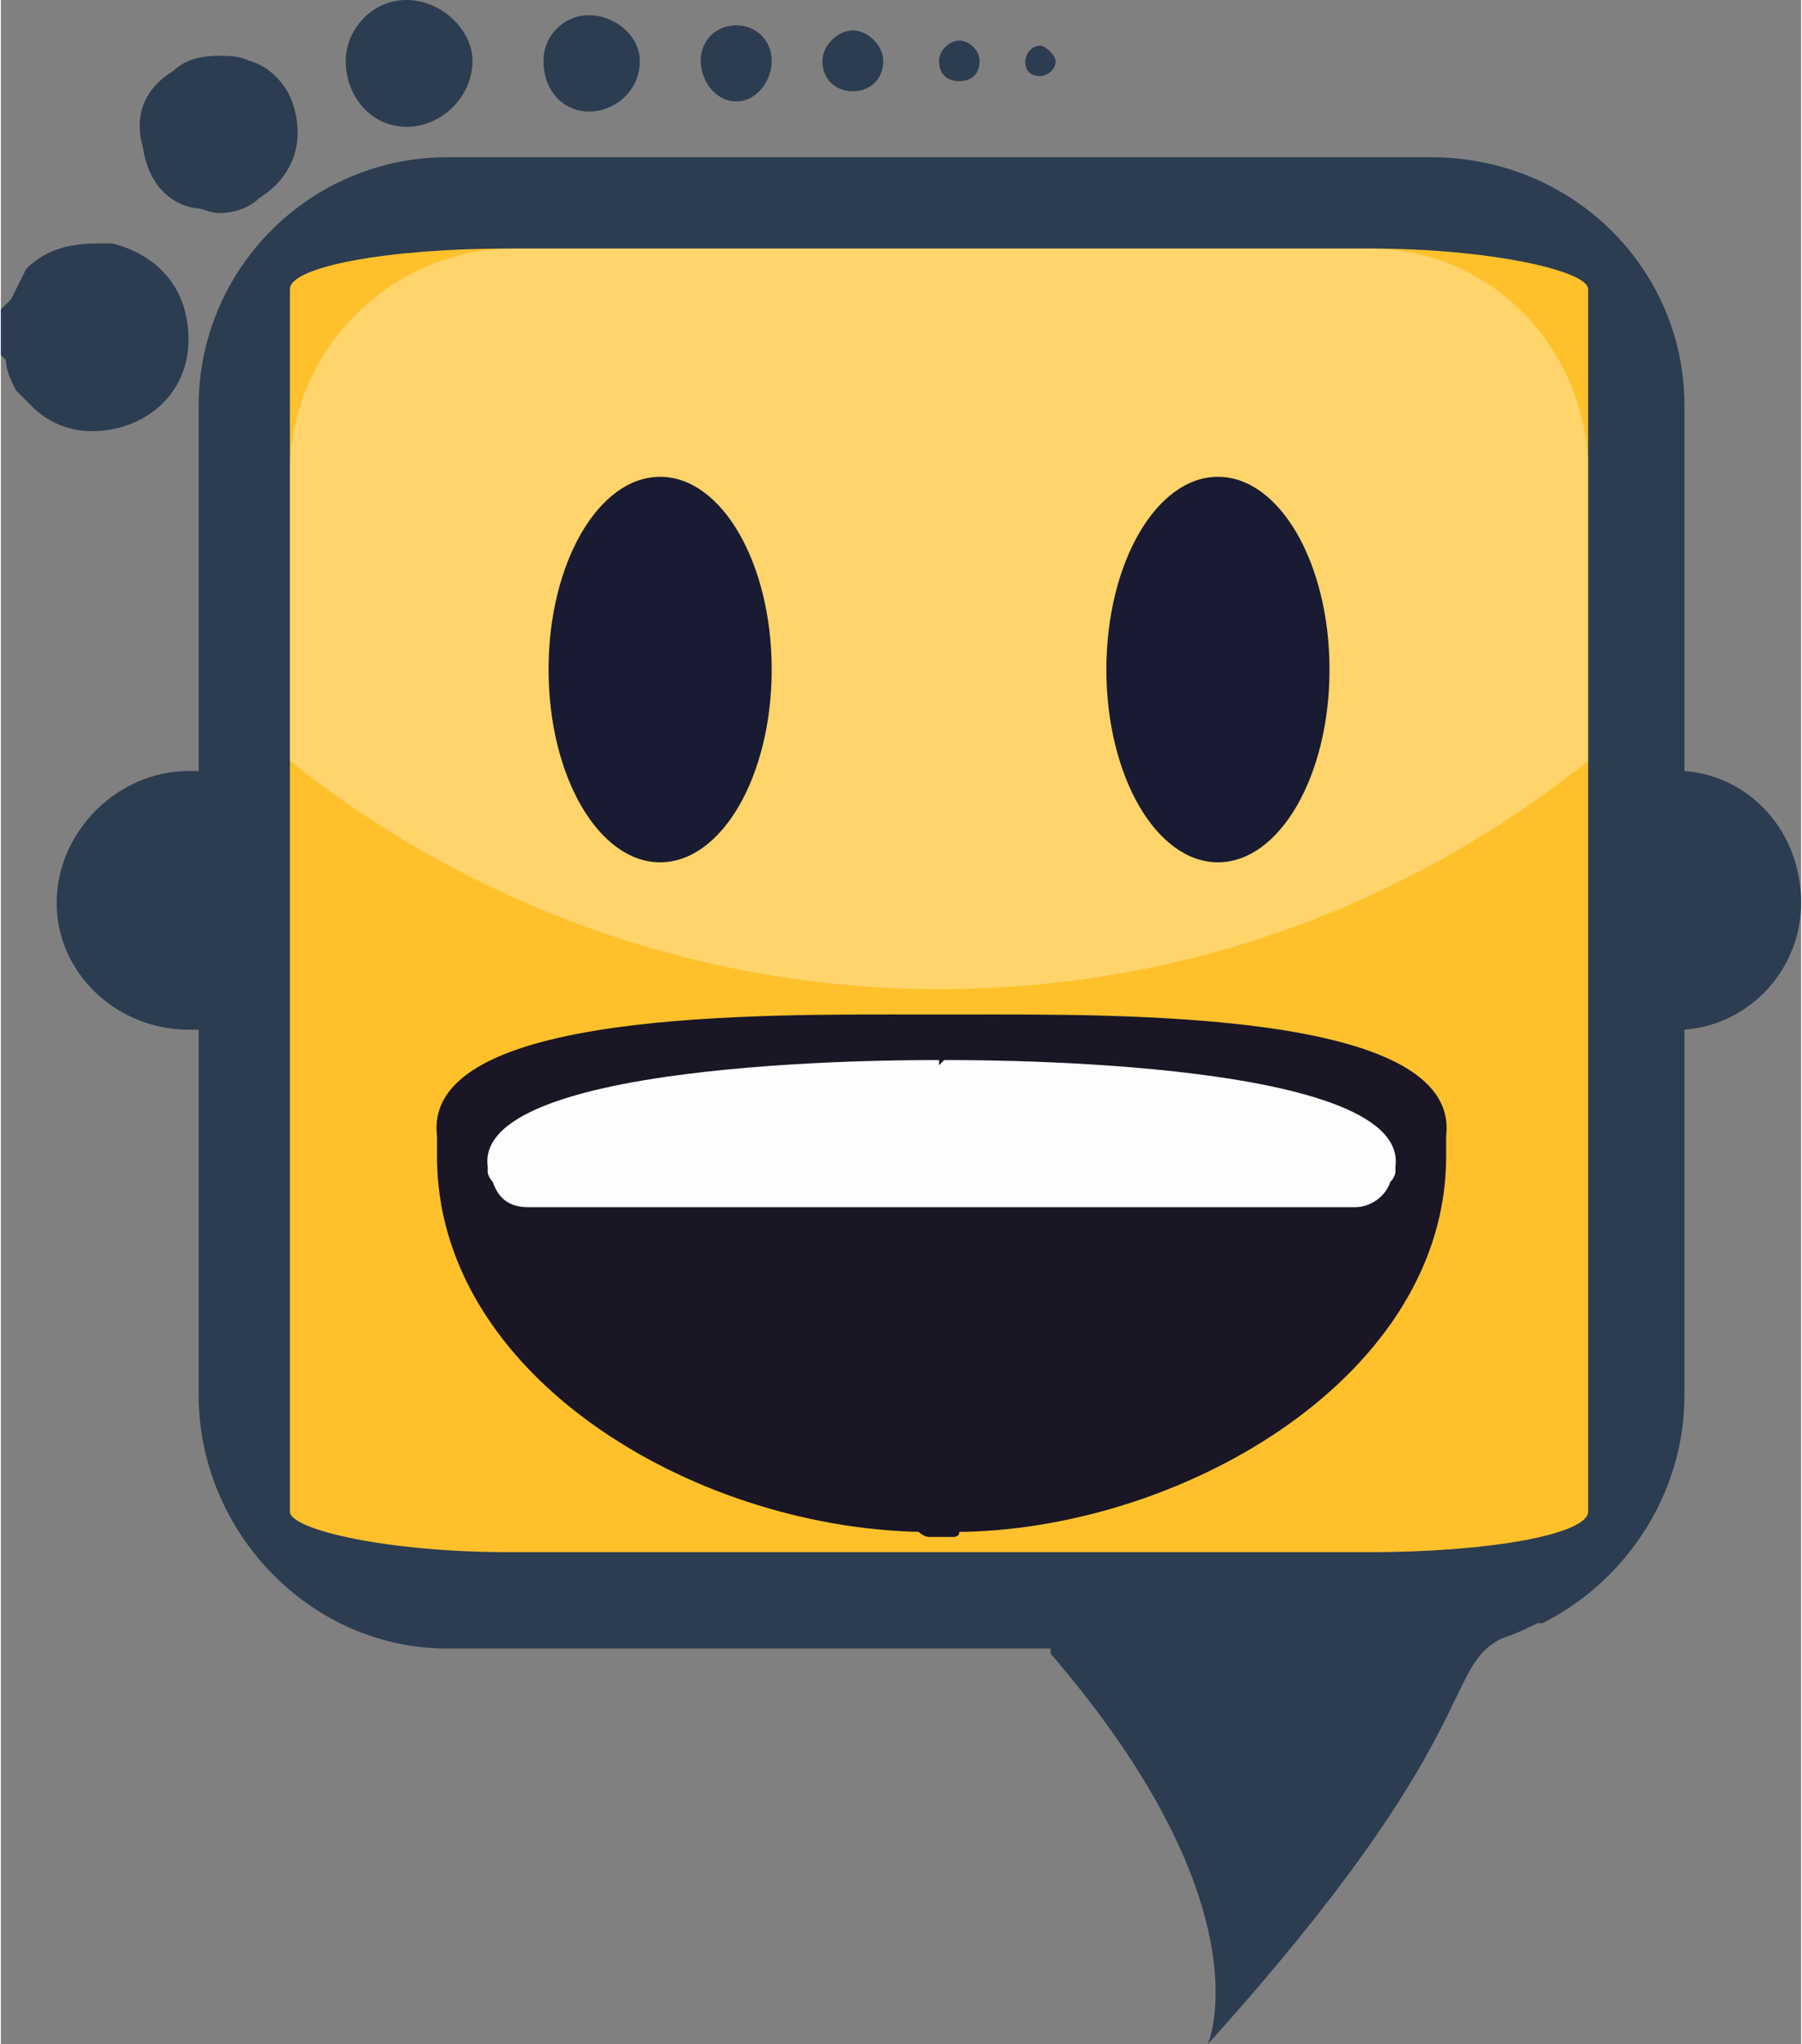 <?xml version="1.0" encoding="UTF-8"?>
<!DOCTYPE svg PUBLIC "-//W3C//DTD SVG 1.1//EN" "http://www.w3.org/Graphics/SVG/1.1/DTD/svg11.dtd">
<!-- Creator: CorelDRAW X8 -->
<svg xmlns="http://www.w3.org/2000/svg" xml:space="preserve" width="31.455mm" height="35.673mm" version="1.1" style="shape-rendering:geometricPrecision; text-rendering:geometricPrecision; image-rendering:optimizeQuality; fill-rule:evenodd; clip-rule:evenodd"
viewBox="0 0 355 403"
 xmlns:xlink="http://www.w3.org/1999/xlink">
 <rect x="0" y="0" width="355" height="403" fill="#808080" stroke="none"/>
 <defs>
  <style type="text/css">
   <![CDATA[
    .fil3 {fill:#181B32}
    .fil4 {fill:#1A1626}
    .fil0 {fill:#2C3D51}
    .fil5 {fill:#FCFDFE}
    .fil6 {fill:#FD7383}
    .fil1 {fill:#FEC12B}
    .fil2 {fill:white;fill-opacity:0.302}
   ]]>
  </style>
     <mask id="id0">
  <radialGradient id="id1" gradientUnits="userSpaceOnUse" cx="138.788" cy="267.5" r="0" fx="138.788" fy="267.5">
   <stop offset="0" style="stop-opacity:1; stop-color:white"/>
   <stop offset="1" style="stop-opacity:0.569; stop-color:white"/>
  </radialGradient>
      <rect style="fill:url(#id1)" x="138" y="266" width="95.546" height="29.169"/>
     </mask>
 </defs>
 <g id="Layer_x0020_1">
  <g id="_2537611348112">
   <path class="fil0" d="M0 61l0 9c0,0 1,1 1,1 0,2 1,4 2,6 1,1 2,2 3,3l0 0 0 0c3,3 7,5 12,5l0 0 0 0 0 0c10,0 19,-7 19,-18 0,-11 -7,-17 -15,-19l-1 0 0 0 0 0 0 0 0 0c-1,0 -1,0 -1,0l0 0 -1 0c-5,0 -10,1 -14,5 -1,2 -2,4 -3,6l-2 2c0,0 0,0 0,0zm37 91c-14,0 -26,12 -26,26 0,14 12,25 26,25 1,0 1,0 2,0l0 72c0,27 22,50 49,50l119 0c0,0 0,0 0,1 43,50 31,77 31,77 55,-61 46,-74 58,-80 3,-1 5,-2 7,-3l1 0 0 0c16,-8 28,-25 28,-45l0 -72c13,-1 23,-12 23,-25 0,-14 -10,-25 -23,-26l0 -72c0,-27 -22,-49 -50,-49l-194 0c-27,0 -49,22 -49,49l0 72c-1,0 -1,0 -2,0zm-9 -123c1,7 5,11 10,12 2,0 3,1 5,1 3,0 6,-1 8,-3 5,-3 9,-9 7,-17 -1,-5 -5,-9 -9,-10 -2,-1 -4,-1 -6,-1 -4,0 -7,1 -9,3 -5,3 -8,8 -6,15zm52 -29c7,0 13,6 13,12 0,7 -6,13 -13,13 -7,0 -12,-6 -12,-13 0,-6 5,-12 12,-12zm125 9c1,0 3,2 3,3 0,2 -2,3 -3,3 -2,0 -3,-1 -3,-3 0,-1 1,-3 3,-3zm-16 -1c2,0 4,2 4,4 0,3 -2,4 -4,4 -2,0 -4,-1 -4,-4 0,-2 2,-4 4,-4zm-21 -2c3,0 6,3 6,6 0,4 -3,6 -6,6 -3,0 -6,-2 -6,-6 0,-3 3,-6 6,-6zm-23 -1c4,0 7,3 7,7 0,4 -3,8 -7,8 -4,0 -7,-4 -7,-8 0,-4 3,-7 7,-7zm-29 -2c5,0 10,4 10,9 0,6 -5,10 -10,10 -5,0 -9,-4 -9,-10 0,-5 4,-9 9,-9z"/>
   <rect class="fil1" x="57" y="49" width="256" height="257" rx="43" ry="8"/>
   <path class="fil2" d="M101 49l169 0c24,0 43,20 43,44l0 57c-35,28 -79,45 -128,45 -48,0 -93,-17 -128,-45l0 -57c0,-24 20,-44 44,-44z"/>
   <g>
    <ellipse class="fil3" cx="130" cy="132" rx="22" ry="38"/>
    <ellipse class="fil3" cx="240" cy="132" rx="22" ry="38"/>
    <path class="fil4" d="M190 302l-1 0c0,1 -1,1 -1,1l0 0c-1,0 -2,0 -3,0l0 0c0,0 -1,0 -2,0l0 0c0,0 -1,0 -2,-1l0 0c-45,-1 -95,-31 -95,-74 0,-1 0,-3 0,-4 -3,-25 64,-24 96,-24l0 0 2 0 0 0 1 0 1 0 1 0 0 0 2 0 0 0c31,0 99,-1 96,24 0,1 0,3 0,4 0,43 -51,73 -95,74z"/>
    <path class="fil5" d="M104 238l1 0 161 0 1 0c3,0 6,-2 7,-5 1,-1 1,-2 1,-2 0,0 0,-1 0,-1 3,-22 -89,-21 -89,-21l-1 1 0 -1c0,0 -92,-1 -89,21 0,0 0,1 0,1 0,0 0,1 1,2 1,3 3,5 7,5z"/>
    <path class="fil6" style="mask:url(#id0)" d="M185 268c26,0 47,6 47,13 0,7 -21,13 -47,13 -25,0 -46,-6 -46,-13 0,-7 21,-13 46,-13z"/>
   </g>
  </g>
 </g>
</svg>
